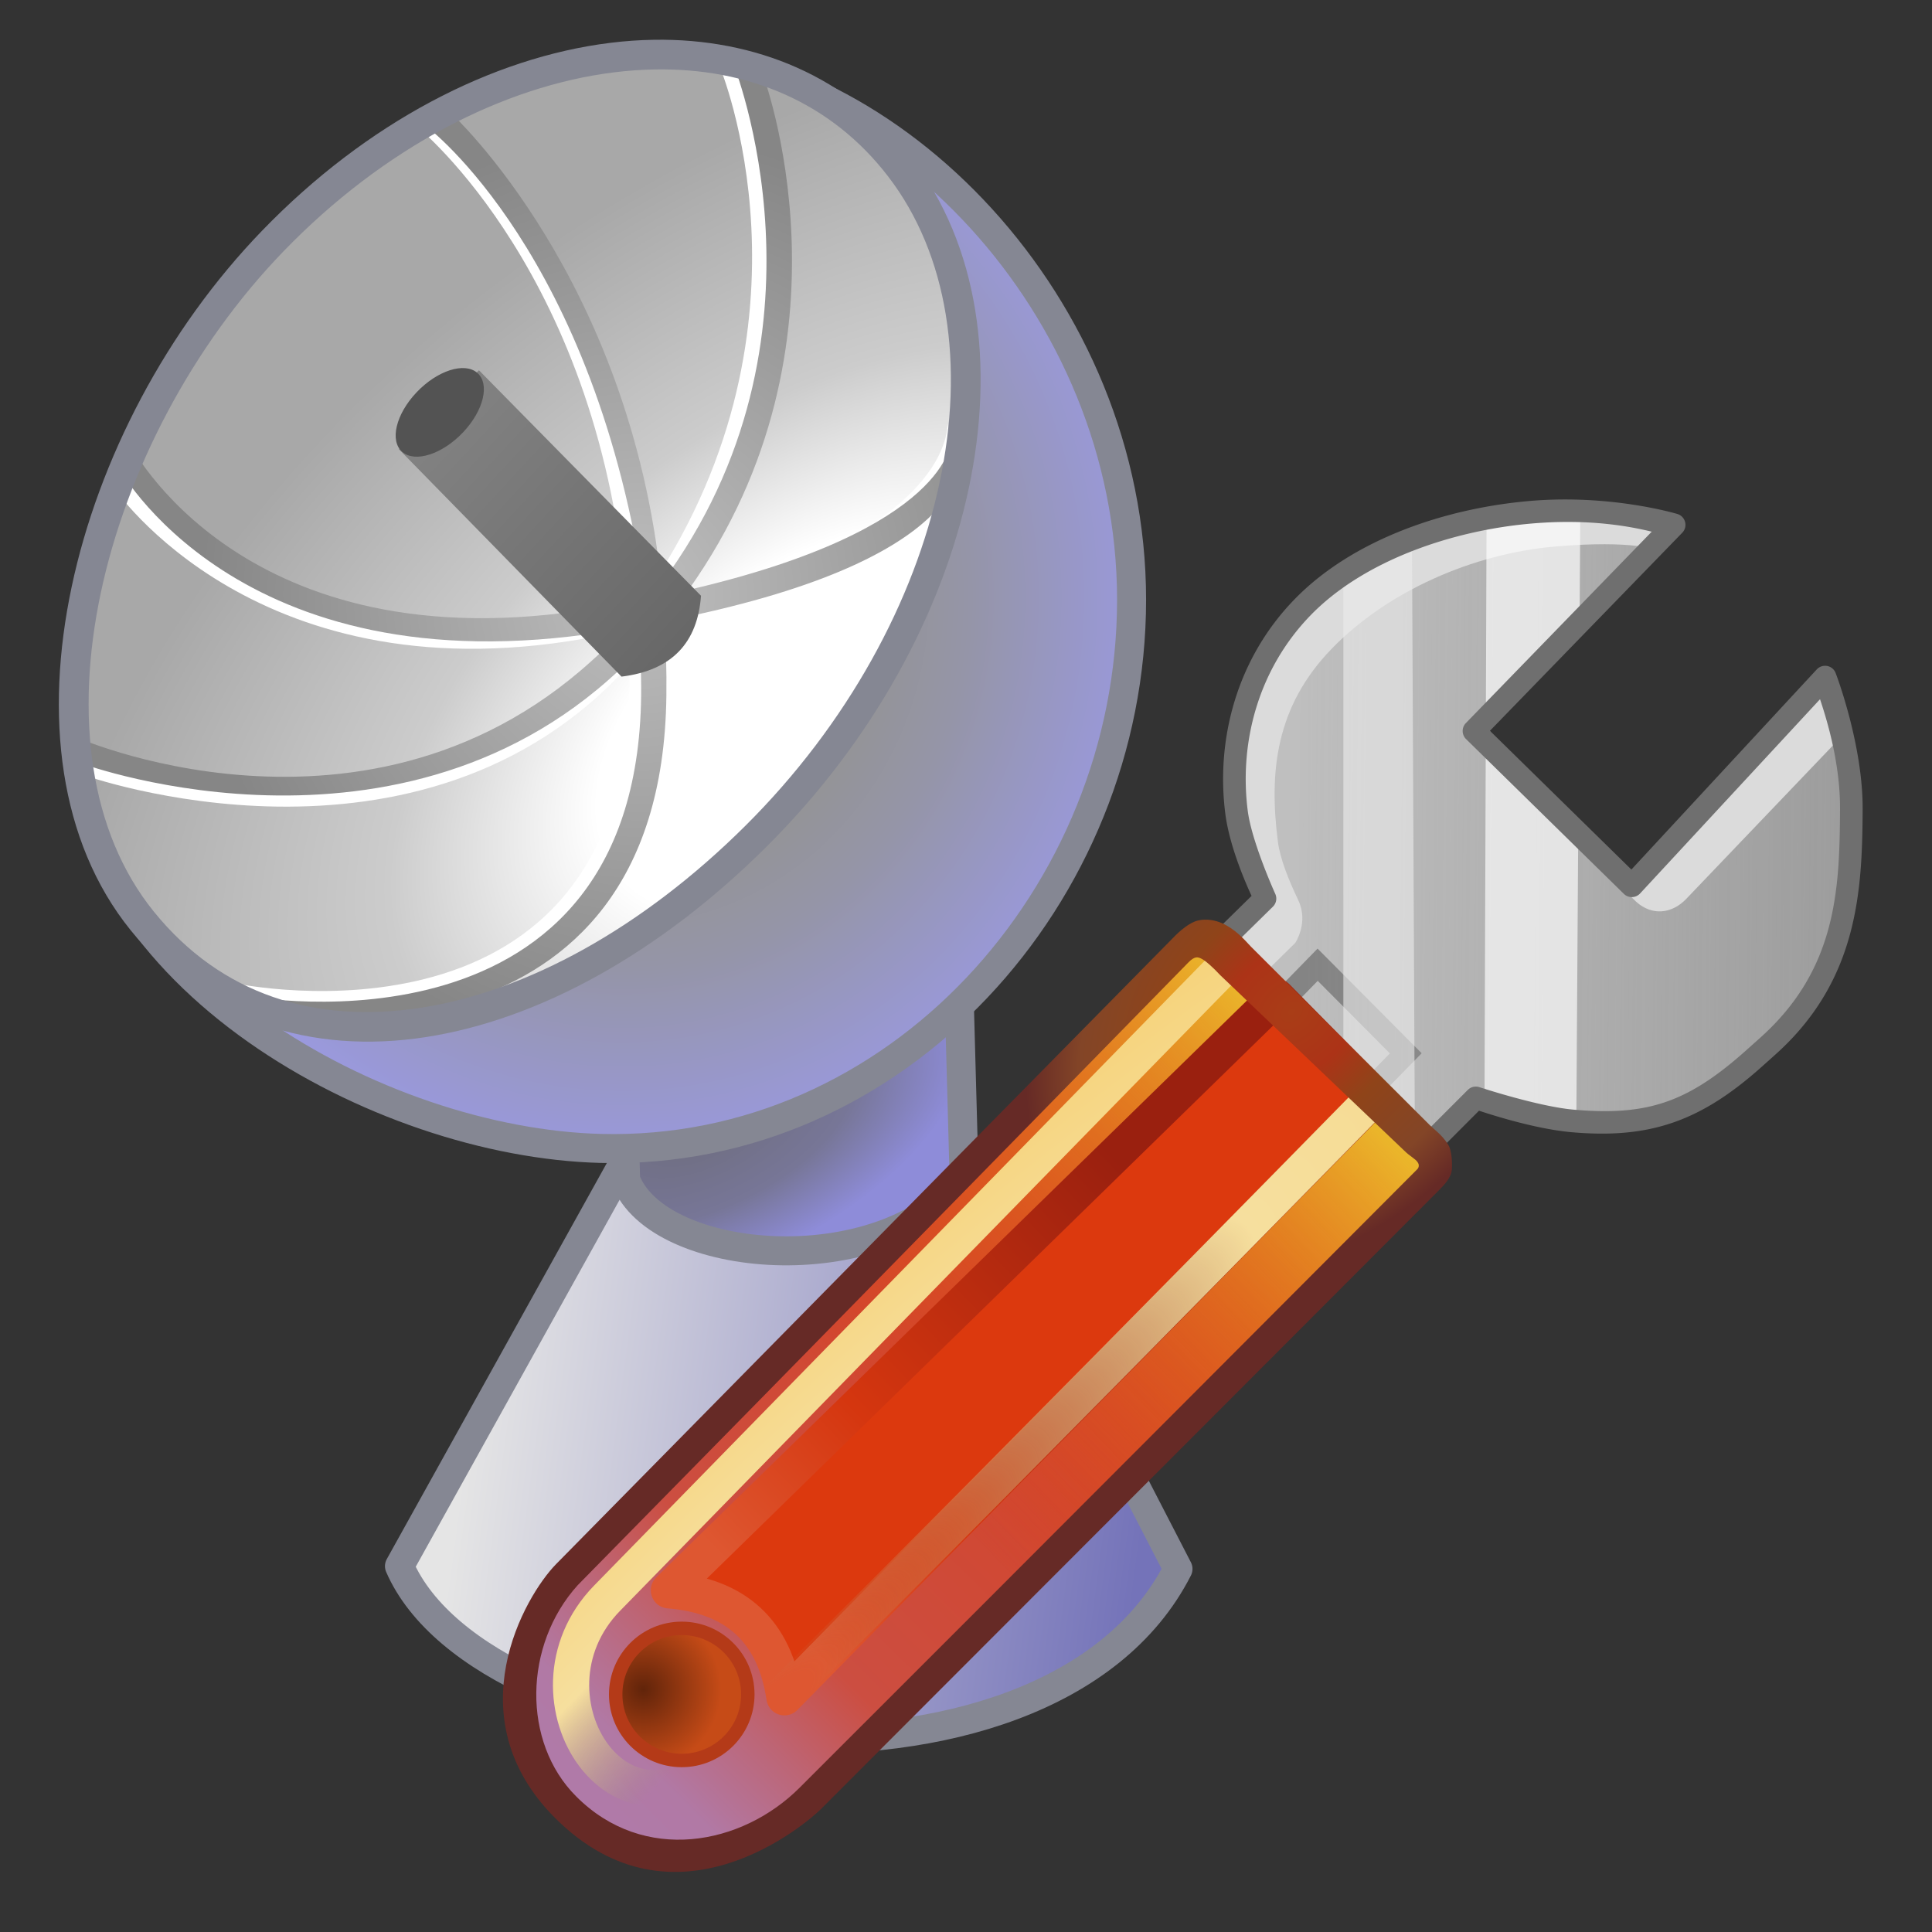 <?xml version="1.0" encoding="UTF-8" standalone="no"?>
<!-- Created with Inkscape (http://www.inkscape.org/) -->

<svg
   width="256mm"
   height="256mm"
   viewBox="0 0 256 256"
   version="1.1"
   id="svg1"
   inkscape:version="1.3.2 (091e20ef0f, 2023-11-25)"
   xml:space="preserve"
   sodipodi:docname="satellit-config.svg"
   xmlns:inkscape="http://www.inkscape.org/namespaces/inkscape"
   xmlns:sodipodi="http://sodipodi.sourceforge.net/DTD/sodipodi-0.dtd"
   xmlns:xlink="http://www.w3.org/1999/xlink"
   xmlns="http://www.w3.org/2000/svg"
   xmlns:svg="http://www.w3.org/2000/svg"
   xmlns:rdf="http://www.w3.org/1999/02/22-rdf-syntax-ns#"
   xmlns:cc="http://creativecommons.org/ns#"
   xmlns:dc="http://purl.org/dc/elements/1.1/"><rect x="0" y="0" width="256" height="256" fill="#333333" stroke="none"/><defs
     id="defs1"><linearGradient
       id="linearGradient48"
       inkscape:collect="always"><stop
         style="stop-color:#61240a;stop-opacity:1;"
         offset="0"
         id="stop48" /><stop
         style="stop-color:#c64b17;stop-opacity:1;"
         offset="1"
         id="stop49" /></linearGradient><linearGradient
       id="linearGradient40"
       inkscape:collect="always"><stop
         style="stop-color:#dc380e;stop-opacity:1;"
         offset="0"
         id="stop41" /><stop
         style="stop-color:#cc4e41;stop-opacity:1;"
         offset="0.749"
         id="stop45" /><stop
         style="stop-color:#bd6575;stop-opacity:1"
         offset="0.846"
         id="stop43" /><stop
         style="stop-color:#b179a5;stop-opacity:1"
         offset="0.944"
         id="stop44" /><stop
         style="stop-color:#b07aa8;stop-opacity:1"
         offset="1"
         id="stop42" /></linearGradient><linearGradient
       id="linearGradient35"
       inkscape:collect="always"><stop
         style="stop-color:#877b5a;stop-opacity:0;"
         offset="0"
         id="stop36" /><stop
         style="stop-color:#a2946c;stop-opacity:0;"
         offset="0.104"
         id="stop39" /><stop
         style="stop-color:#beae7f;stop-opacity:0.226;"
         offset="0.207"
         id="stop38" /><stop
         style="stop-color:#f6df9e;stop-opacity:1;"
         offset="0.506"
         id="stop40" /><stop
         style="stop-color:#f6d278;stop-opacity:1;"
         offset="1"
         id="stop37" /></linearGradient><linearGradient
       id="linearGradient32"
       inkscape:collect="always"><stop
         style="stop-color:#9a200f;stop-opacity:1;"
         offset="0"
         id="stop32" /><stop
         style="stop-color:#9a200f;stop-opacity:1;"
         offset="0.297"
         id="stop34" /><stop
         style="stop-color:#d5360f;stop-opacity:1"
         offset="0.75"
         id="stop35" /><stop
         style="stop-color:#de5731;stop-opacity:1"
         offset="1"
         id="stop33" /></linearGradient><linearGradient
       id="linearGradient30"
       inkscape:collect="always"><stop
         style="stop-color:#ebbb2c;stop-opacity:1"
         offset="0"
         id="stop30" /><stop
         style="stop-color:#dc380e;stop-opacity:0;"
         offset="1"
         id="stop31" /></linearGradient><linearGradient
       id="linearGradient21"
       inkscape:collect="always"><stop
         style="stop-color:#a93d17;stop-opacity:1"
         offset="0"
         id="stop21" /><stop
         style="stop-color:#ac3317;stop-opacity:1"
         offset="0.264"
         id="stop23" /><stop
         style="stop-color:#8f4419;stop-opacity:1"
         offset="0.482"
         id="stop24" /><stop
         style="stop-color:#834527;stop-opacity:1;"
         offset="0.795"
         id="stop29" /><stop
         style="stop-color:#662a26;stop-opacity:1"
         offset="1"
         id="stop22" /></linearGradient><linearGradient
       id="linearGradient8"
       inkscape:collect="always"><stop
         style="stop-color:#9c9c9c;stop-opacity:0.46;"
         offset="0"
         id="stop19" /><stop
         style="stop-color:#9c9c9c;stop-opacity:1"
         offset="1"
         id="stop20" /></linearGradient><linearGradient
       id="linearGradient26"
       inkscape:collect="always"><stop
         style="stop-color:#818181;stop-opacity:1"
         offset="0"
         id="stop27" /><stop
         style="stop-color:#686868;stop-opacity:1"
         offset="1"
         id="stop28" /></linearGradient><linearGradient
       id="linearGradient25"
       inkscape:collect="always"><stop
         style="stop-color:#bebebe;stop-opacity:1;"
         offset="0"
         id="stop25" /><stop
         style="stop-color:#868686;stop-opacity:1;"
         offset="1"
         id="stop26" /></linearGradient><linearGradient
       id="linearGradient14"
       inkscape:collect="always"><stop
         style="stop-color:#ffffff;stop-opacity:1"
         offset="0"
         id="stop15" /><stop
         style="stop-color:#ffffff;stop-opacity:1"
         offset="0.281"
         id="stop18" /><stop
         style="stop-color:#cccccc;stop-opacity:1"
         offset="0.55"
         id="stop17" /><stop
         style="stop-color:#a8a8a8;stop-opacity:1"
         offset="1"
         id="stop16" /></linearGradient><linearGradient
       id="linearGradient10"
       inkscape:collect="always"><stop
         style="stop-color:#949497;stop-opacity:1"
         offset="0"
         id="stop11" /><stop
         style="stop-color:#949497;stop-opacity:1"
         offset="0.5"
         id="stop13" /><stop
         style="stop-color:#9595a8;stop-opacity:1"
         offset="0.659"
         id="stop14" /><stop
         style="stop-color:#9a99df;stop-opacity:1"
         offset="1"
         id="stop12" /></linearGradient><linearGradient
       id="linearGradient7"
       inkscape:collect="always"><stop
         style="stop-color:#6e6d7e;stop-opacity:1"
         offset="0"
         id="stop7" /><stop
         style="stop-color:#777697;stop-opacity:1"
         offset="0.431"
         id="stop9" /><stop
         style="stop-color:#8e8cd9;stop-opacity:1;"
         offset="0.75"
         id="stop10" /><stop
         style="stop-color:#8e8cd9;stop-opacity:1;"
         offset="1"
         id="stop8" /></linearGradient><linearGradient
       id="linearGradient4"
       inkscape:collect="always"><stop
         style="stop-color:#858793;stop-opacity:1"
         offset="0"
         id="stop4" /><stop
         style="stop-color:#858793;stop-opacity:1"
         offset="1"
         id="stop5" /></linearGradient><linearGradient
       id="linearGradient1"
       inkscape:collect="always"><stop
         style="stop-color:#e5e5e5;stop-opacity:1;"
         offset="0"
         id="stop1" /><stop
         style="stop-color:#7473b9;stop-opacity:1"
         offset="1"
         id="stop2" /></linearGradient><linearGradient
       inkscape:collect="always"
       xlink:href="#linearGradient1"
       id="linearGradient2"
       x1="83.533"
       y1="200.516"
       x2="176.893"
       y2="212.99"
       gradientUnits="userSpaceOnUse" /><linearGradient
       inkscape:collect="always"
       xlink:href="#linearGradient4"
       id="linearGradient5"
       x1="82.478"
       y1="226.219"
       x2="176.436"
       y2="222.061"
       gradientUnits="userSpaceOnUse" /><radialGradient
       inkscape:collect="always"
       xlink:href="#linearGradient7"
       id="radialGradient8"
       cx="119.789"
       cy="159.782"
       fx="119.789"
       fy="159.782"
       r="25.34"
       gradientTransform="matrix(1.908,-0.83,0.417,0.959,-179.263,101.599)"
       gradientUnits="userSpaceOnUse" /><radialGradient
       inkscape:collect="always"
       xlink:href="#linearGradient10"
       id="radialGradient12"
       cx="105.304"
       cy="82.185"
       fx="105.304"
       fy="82.185"
       r="73.094"
       gradientTransform="matrix(1,0,0,1.068,0,-5.56)"
       gradientUnits="userSpaceOnUse" /><radialGradient
       inkscape:collect="always"
       xlink:href="#linearGradient14"
       id="radialGradient16"
       cx="63.246"
       cy="126.036"
       fx="63.246"
       fy="126.036"
       r="57.859"
       gradientTransform="matrix(0.512,1.22,-1.77,1.099,322.587,-116.378)"
       gradientUnits="userSpaceOnUse" /><radialGradient
       inkscape:collect="always"
       xlink:href="#linearGradient25"
       id="radialGradient26"
       cx="107.847"
       cy="81.195"
       fx="107.847"
       fy="81.195"
       r="60.623"
       gradientTransform="matrix(1,0.004,-0.004,1.049,0.359,-3.823)"
       gradientUnits="userSpaceOnUse" /><linearGradient
       inkscape:collect="always"
       xlink:href="#linearGradient26"
       id="linearGradient28"
       x1="81.265"
       y1="58.728"
       x2="113.109"
       y2="88.21"
       gradientUnits="userSpaceOnUse" /><linearGradient
       inkscape:collect="always"
       xlink:href="#linearGradient8"
       id="linearGradient20"
       x1="172.013"
       y1="112.859"
       x2="246.516"
       y2="113.527"
       gradientUnits="userSpaceOnUse" /><radialGradient
       inkscape:collect="always"
       xlink:href="#linearGradient21"
       id="radialGradient22"
       cx="161.757"
       cy="138.126"
       fx="161.757"
       fy="138.126"
       r="39.325"
       gradientTransform="matrix(0.52,0.553,-0.73,0.687,187.875,-50.296)"
       gradientUnits="userSpaceOnUse" /><linearGradient
       inkscape:collect="always"
       xlink:href="#linearGradient30"
       id="linearGradient31"
       x1="132.859"
       y1="113.676"
       x2="76.54"
       y2="167.727"
       gradientUnits="userSpaceOnUse"
       gradientTransform="translate(41.766,25.135)" /><linearGradient
       inkscape:collect="always"
       xlink:href="#linearGradient32"
       id="linearGradient33"
       x1="176.405"
       y1="137.867"
       x2="100.274"
       y2="211.194"
       gradientUnits="userSpaceOnUse" /><radialGradient
       inkscape:collect="always"
       xlink:href="#linearGradient35"
       id="radialGradient37"
       cx="94.823"
       cy="233.773"
       fx="94.823"
       fy="233.773"
       r="54.309"
       gradientTransform="matrix(2.648,-2.718,0.521,0.507,-280.532,376.273)"
       gradientUnits="userSpaceOnUse" /><linearGradient
       inkscape:collect="always"
       xlink:href="#linearGradient40"
       id="linearGradient42"
       x1="174.791"
       y1="139.451"
       x2="77.798"
       y2="237.158"
       gradientUnits="userSpaceOnUse" /><radialGradient
       inkscape:collect="always"
       xlink:href="#linearGradient48"
       id="radialGradient49"
       cx="124.071"
       cy="245.59"
       fx="124.071"
       fy="245.59"
       r="11.055"
       gradientUnits="userSpaceOnUse"
       gradientTransform="matrix(0.936,0,0,0.936,-30.899,-6.016)" /></defs><sodipodi:namedview
     id="base"
     pagecolor="#ffffff"
     bordercolor="#000000"
     borderopacity="0.3"
     inkscape:pageopacity="0.0"
     inkscape:pageshadow="2"
     inkscape:zoom="0.98994949"
     inkscape:cx="505.07627"
     inkscape:cy="476.792"
     inkscape:document-units="mm"
     inkscape:showpageshadow="2"
     inkscape:pagecheckerboard="0"
     inkscape:deskcolor="#d1d1d1"
     inkscape:current-layer="svg1" /><g
     id="path14"
     style="display:inline"
     transform="matrix(0.961,0,0,0.961,-18.808,0.118)"><g
       id="g14"
       style="display:inline"><path
         id="rect1"
         style="display:inline;fill:url(#linearGradient2);stroke:url(#linearGradient5);stroke-width:4;stroke-linecap:round;stroke-linejoin:round"
         d="m 105.833,159.695 45.735,-2.457 30.427,58.964 C 163.761,252.022 86.353,242.804 74.65,215.824 Z"
         sodipodi:nodetypes="ccccc" /><path
         id="rect6"
         style="display:inline;fill:url(#radialGradient8);stroke:#858793;stroke-width:4;stroke-linecap:round;stroke-linejoin:round"
         d="m 105.077,134.938 h 46.68 l 0.756,27.592 c -11.441,14.357 -42.285,11.751 -46.68,0 z"
         sodipodi:nodetypes="ccccc" /><path
         id="path10"
         style="display:inline;fill:url(#radialGradient12);stroke:#858793;stroke-width:4;stroke-linecap:round;stroke-linejoin:round"
         d="m 175.596,82.586 c 0,40.74 -32.506,76.705 -73.232,75.637 C 71.78,157.422 30.469,134.552 30.201,101.028 29.877,60.289 99.041,7.237 109.848,7.484 c 32.442,0.74 65.748,34.363 65.748,75.103 z"
         sodipodi:nodetypes="sssss" /></g><path
       style="color:#000000;display:inline;fill:url(#radialGradient16);stroke-linecap:round;stroke-linejoin:round;-inkscape-stroke:none"
       d="M 123.767,115.216 C 94.847,143.956 58.684,150.956 39.192,126.865 20.305,103.52 31.462,59.72 57.175,33.118 85.51,3.803 124.739,-1.628 143.636,22.931 c 17.551,22.81 9.05,63.545 -19.869,92.285 z"
       id="path18" /><g
       id="g25"><path
         id="rect19"
         style="display:inline;fill:#ffffff;stroke-width:4;stroke-linecap:round;stroke-linejoin:round"
         d="m 118.811,9.068 c 0,0 14.746,35.119 -9.383,71.534 C 105.118,39.348 81.918,17.373 81.918,17.373 h -4.811 c 0,0 25.571,20.6 28.904,66.537 -1.627,0.307 -3.3,0.607 -5.049,0.891 C 50.329,93.04 36.405,62.799 36.405,62.799 l -1.25,4.185 c 0,0 19.945,29.858 67.094,20.553 0.855,-0.169 1.662,-0.345 2.487,-0.518 C 75.933,122.608 30.776,103.778 30.776,103.778 l 0.217,2.932 c 0,0 46.572,16.744 75.34,-15.16 0.013,0.777 0.04,1.538 0.04,2.328 0,52.942 -54.122,41.627 -54.122,41.627 l 5.746,3.609 c 0,0 52.118,4.566 52.118,-45.235 0,-2.282 -0.078,-4.499 -0.191,-6.684 0.407,-0.54 0.789,-1.081 1.177,-1.623 38.455,-9.52 39.642,-24.168 39.642,-24.168 l -0.531,-3.163 c 0,0 1.13,15.195 -36.925,24.131 23.114,-35.573 8.505,-72.445 8.505,-72.445 z" /><path
         id="path20"
         style="display:inline;fill:url(#radialGradient26);stroke-width:4;stroke-linecap:round;stroke-linejoin:round"
         d="m 120.604,8.453 c 0,0 15.406,37.882 -9.854,71.882 C 106.406,38.179 81.851,15.569 81.851,15.569 l -3.407,1.804 c 0,0 23.309,17.494 30.083,65.007 -1.817,0.351 -4.819,1.03 -6.792,1.36 C 52.861,91.916 37.385,60.944 37.385,60.944 l -1.65,3.103 c 0,0 16.359,30.899 67.072,22.963 0.971,-0.152 1.886,-0.311 2.818,-0.468 C 74.254,120.746 30.52,101.696 30.52,101.696 l 0.42,3.489 c 0,0 46.164,16.94 76.911,-15.816 0.071,1.696 0.118,3.419 0.127,5.177 0.267,52.674 -54.122,42.696 -54.122,42.696 l 4.277,2.673 c 0,0 52.652,8.575 53.32,-44.032 0.045,-3.572 -0.056,-7.01 -0.265,-10.336 0.002,-0.002 0.003,-0.004 0.005,-0.007 C 153.303,77.339 151.759,63.851 151.759,63.851 l -1.06,-3.219 c 0,0 -0.082,12.198 -36.196,20.582 24.357,-34.271 10.152,-71.367 10.152,-71.367 z"
         sodipodi:nodetypes="ccccccccsccccccccccccccc" /></g><path
       style="color:#000000;display:inline;fill:#858793;stroke-linecap:round;stroke-linejoin:round;-inkscape-stroke:none"
       d="m 109.744,5.361 c -1.997,0.031 -4.019,0.173 -6.053,0.426 C 87.42,7.809 70.154,16.741 55.701,31.693 42.557,45.292 33.182,63.185 29.453,80.787 25.724,98.389 27.635,115.841 37.598,128.154 47.794,140.757 62.604,145.297 78.258,142.879 93.911,140.461 110.509,131.282 125.213,116.67 139.945,102.029 149.494,84.339 153.133,67.277 156.772,50.215 154.495,33.681 145.262,21.682 136.589,10.411 123.725,5.147 109.744,5.361 Z m 0.06,4.092 c 12.891,-0.235 24.344,4.51 32.207,14.729 8.318,10.811 10.565,26.047 7.111,42.24 -3.454,16.193 -12.613,33.241 -26.801,47.34 -14.216,14.127 -30.161,22.82 -44.691,25.064 -14.531,2.244 -27.549,-1.762 -36.844,-13.25 C 31.862,114.545 29.909,98.423 33.465,81.639 37.021,64.854 46.08,47.546 58.648,34.543 72.532,20.18 89.046,11.74 104.197,9.857 c 1.894,-0.235 3.766,-0.371 5.607,-0.404 z"
       id="path19"
       inkscape:label="frame" /><g
       id="g28"><path
         id="rect26"
         style="display:inline;fill:url(#linearGradient28);stroke-width:4;stroke-linecap:round;stroke-linejoin:round"
         d="m 85.612,50.932 30.616,31.089 c -0.472,6.409 -3.938,10.284 -10.961,11.15 L 74.556,61.799 Z"
         sodipodi:nodetypes="ccccc" /><ellipse
         style="fill:#535353;fill-opacity:1;stroke:none;stroke-width:4.28;stroke-linecap:round;stroke-linejoin:round;stroke-opacity:1"
         id="path28"
         cx="97.375"
         cy="-9.299"
         rx="4.229"
         ry="7.511"
         transform="matrix(0.758,0.652,-0.688,0.726,0,0)" /></g></g><g
     id="path1"
     transform="rotate(44.029)"
     style="display:inline"><path
       style="color:#000000;display:inline;fill:#dbdbdb;stroke-linecap:round;stroke-linejoin:round;-inkscape-stroke:none"
       d="m 264.587,-60.743 c -0.77,10.605 -3.642,16.323 -11.549,22.719 -3.954,3.198 -11.328,6.707 -11.328,6.707 l -0.21,12.808 -38.483,-2.622 0.251,-9.758 c 0,0 -7.008,-2.682 -10.659,-5.603 -7.301,-5.842 -12.587,-14.946 -12.587,-25.54 0,-10.594 5.79,-21.91 13.08,-30.244 6.89,-7.876 14.728,-11.899 14.728,-11.899 l -0.087,38.074 29.29,0.213 -0.803,-37.683 c 0,0 9.001,4.239 14.687,10.187 7.326,7.663 14.871,16.082 13.844,30.24 z"
       id="path3" /><path
       id="rect20"
       style="display:inline;fill:#b5b5b5;fill-opacity:0;stroke:#6f6f6f;stroke-width:3;stroke-linecap:square;stroke-linejoin:miter"
       d="m 174.595,127.831 11.677,11.739 -7.728,7.901 -11.768,-11.631 z"
       sodipodi:nodetypes="ccccc"
       transform="rotate(-44.029)" /><path
       style="color:#000000;display:inline;fill:url(#linearGradient20);stroke-linecap:round;stroke-linejoin:round;-inkscape-stroke:none"
       d="m 231.25,141.691 c -7.924,7.09 -12.76,8.136 -22.891,7.238 -5.065,-0.449 -12.806,-3.051 -12.806,-3.051 l -9.053,9.063 -21.837,-23.153 6.962,-6.842 c 0,0 1.813,-2.687 0.41,-5.65 -1.279,-2.701 -2.412,-5.473 -2.709,-7.792 -1.189,-9.275 -0.265,-17.891 7.098,-25.508 7.363,-7.617 18.722,-12.664 29.757,-13.589 10.428,-0.874 13.247,0.478 13.247,0.478 l -24.788,24.909 22.149,21.681 c 2.119,1.923 4.766,1.605 6.647,-0.368 l 21.069,-22.039 c 0,0 2.055,5.027 2.01,13.255 -0.059,10.601 -2.891,20.295 -13.469,29.76 z"
       id="path5"
       sodipodi:nodetypes="ssccccsssscccccsss"
       transform="rotate(-44.029)" /><g
       id="g20"
       transform="rotate(-44.029)"><path
         id="rect5"
         style="fill:#ebebeb;fill-opacity:0.616;stroke-width:3;stroke-linecap:round;stroke-linejoin:round"
         d="m 178.002,75.103 9.087,-4.41 0.401,82.987 -9.488,-10.824 z"
         sodipodi:nodetypes="ccccc" /><path
         id="path6"
         style="fill:#ffffff;fill-opacity:0.665;stroke-width:3;stroke-linecap:round;stroke-linejoin:round"
         d="m 209.406,66.684 -12.428,1.47 -0.267,76.038 c 3.317,3.723 7.418,5.096 12.161,4.544 l 0.256,-39.329 -10.011,-10.25 c -1.551,-1.091 -2.462,-3.118 -1.136,-4.677 l 11.322,-11.829 z" /></g><path
       style="color:#000000;display:inline;fill:#6f6f6f;stroke-linecap:round;stroke-linejoin:round;-inkscape-stroke:none"
       d="m 208.141,-105.645 a 1.5,1.5 0 0 0 -0.996,0.133 c 0,0 -8.077,4.136 -15.172,12.246 -7.475,8.544 -13.451,20.092 -13.451,31.232 0,11.093 5.532,20.615 13.15,26.711 3.536,2.829 8.687,4.876 10.07,5.412 l -0.225,8.74 a 1.5,1.5 0 0 0 1.396,1.535 l 38.484,2.621 A 1.5,1.5 0 0 0 243,-18.484 l 0.193,-11.908 c 1.228,-0.589 6.964,-3.372 10.787,-6.465 8.11,-6.559 11.317,-12.942 12.104,-23.777 l 0.174,-2.402 c 1.069,-14.729 -6.906,-23.697 -14.256,-31.385 -5.986,-6.262 -15.131,-10.508 -15.131,-10.508 a 1.5,1.5 0 0 0 -2.139,1.391 l 0.77,36.139 -26.256,-0.191 0.084,-36.582 a 1.5,1.5 0 0 0 -1.189,-1.471 z m -1.816,4.18 -0.08,35.359 a 1.5,1.5 0 0 0 1.488,1.502 l 29.291,0.215 a 1.5,1.5 0 0 0 1.51,-1.533 l -0.748,-35.08 c 2.542,1.326 7.821,4.23 12.049,8.652 7.302,7.638 14.418,15.51 13.432,29.096 l -0.174,2.402 c -0.753,10.375 -3.292,15.428 -10.998,21.66 -3.662,2.962 -11.029,6.52 -11.029,6.52 a 1.5,1.5 0 0 0 -0.854,1.33 l -0.186,11.229 -35.473,-2.418 0.215,-8.32 a 1.5,1.5 0 0 0 -0.965,-1.439 c 0,0 -6.989,-2.757 -10.258,-5.373 -6.983,-5.588 -12.023,-14.274 -12.023,-24.369 0,-10.048 5.602,-21.134 12.709,-29.258 5.105,-5.835 9.713,-8.77 12.094,-10.174 z"
       id="path4" /><g
       id="rect21"
       transform="rotate(-44.029)"><path
         style="color:#000000;fill:url(#linearGradient42);stroke-linecap:round;stroke-linejoin:round;-inkscape-stroke:none"
         d="m 156.86,125.677 c 2.836,-2.997 5.327,-0.347 7.171,1.615 l 23.418,23.727 c 1.172,1.176 4.03,3.053 1.751,5.335 0,0 -54.868,55.035 -81.855,81.96 -8.687,8.668 -19.468,14.113 -32.411,1.134 -12.944,-12.979 -4.809,-25.668 -1.984,-28.537 28.825,-29.282 83.911,-85.234 83.911,-85.234 z"
         id="path29" /><path
         id="rect29"
         style="fill:url(#linearGradient31);stroke-width:4;stroke-linecap:round;stroke-linejoin:round"
         d="m 159.884,123.22 30.994,30.994 -56.885,57.074 -35.53,-26.836 z"
         sodipodi:nodetypes="ccccc" /><path
         id="rect31"
         style="display:inline;fill:#dc390e;stroke:url(#linearGradient33);stroke-width:4.8;stroke-linecap:round;stroke-linejoin:round;stroke-dasharray:none"
         d="m 169.144,132.103 13.04,13.229 -78.241,79.564 c -1.303,-8.777 -6.445,-13.46 -15.308,-14.174 z"
         sodipodi:nodetypes="ccccc" /><path
         id="rect35"
         style="display:inline;fill:#f6e1a5;fill-opacity:0;stroke:url(#radialGradient37);stroke-width:4.8;stroke-linecap:round;stroke-linejoin:round;stroke-dasharray:none"
         d="m 163.286,127 18.866,18.311 c 0,0 -67.605,68.956 -84.989,85.577 -14.125,17.105 -29.503,-6.043 -16.709,-19.134 z"
         sodipodi:nodetypes="cccsc" /><circle
         style="display:inline;fill:url(#radialGradient49);fill-opacity:1;stroke:#b43a18;stroke-width:1.778;stroke-linecap:round;stroke-linejoin:round;stroke-dasharray:none;stroke-opacity:1"
         id="path45"
         cx="90.336"
         cy="224.518"
         r="8.754" /><path
         style="color:#000000;fill:url(#radialGradient22);stroke-linecap:round;stroke-linejoin:round;-inkscape-stroke:none"
         d="m 160.434,121.904 c -0.53,-0.072 -1.09,-0.065 -1.654,0.057 -1.129,0.243 -2.461,1.379 -3.371,2.342 -0.037,0.037 -52.896,53.665 -81.711,82.937 -4.178,4.244 -13.442,20.321 -0.179,33.619 15.911,15.955 33.519,0.592 35.24,-1.129 26.96,-26.96 81.855,-81.96 81.857,-81.963 l 0.002,-0.002 c 0.813,-0.815 1.692,-1.755 1.762,-2.816 0.07,-1.061 -0.049,-2.594 -0.484,-3.274 -0.867,-1.357 -1.851,-2 -2.432,-2.58 l -0.008,-0.008 -23.684,-23.638 -0.033,-0.035 c -0.917,-0.978 -2.071,-2.315 -3.83,-3.092 -0.444,-0.196 -0.945,-0.346 -1.475,-0.418 z m -1.998,4.974 c 0.193,-0.042 0.353,-0.029 0.672,0.111 0.638,0.281 1.642,1.226 2.564,2.207 0.011,0.012 0.022,0.024 0.033,0.035 l 24.32,23.192 0.008,0.008 c 0.784,0.787 1.524,1.122 1.806,1.564 0.141,0.221 0.121,0.271 0.123,0.24 0.002,-0.031 0.148,0.38 -0.177,0.706 h -0.002 c 0,0 -54.868,55.037 -81.85,81.957 -7.637,7.62 -20.619,10.126 -29.584,1.137 -7.197,-7.18 -6.971,-20.058 0.199,-27.989 28.825,-29.282 80.835,-82.432 80.835,-82.432 0.009,-0.01 -0.316,0.315 0.027,-0.029 0.507,-0.536 0.832,-0.665 1.025,-0.707 z"
         id="path30"
         inkscape:label="frame"
         sodipodi:nodetypes="cccsssssssscccscccsccccscccssscccc" /></g></g></svg>
